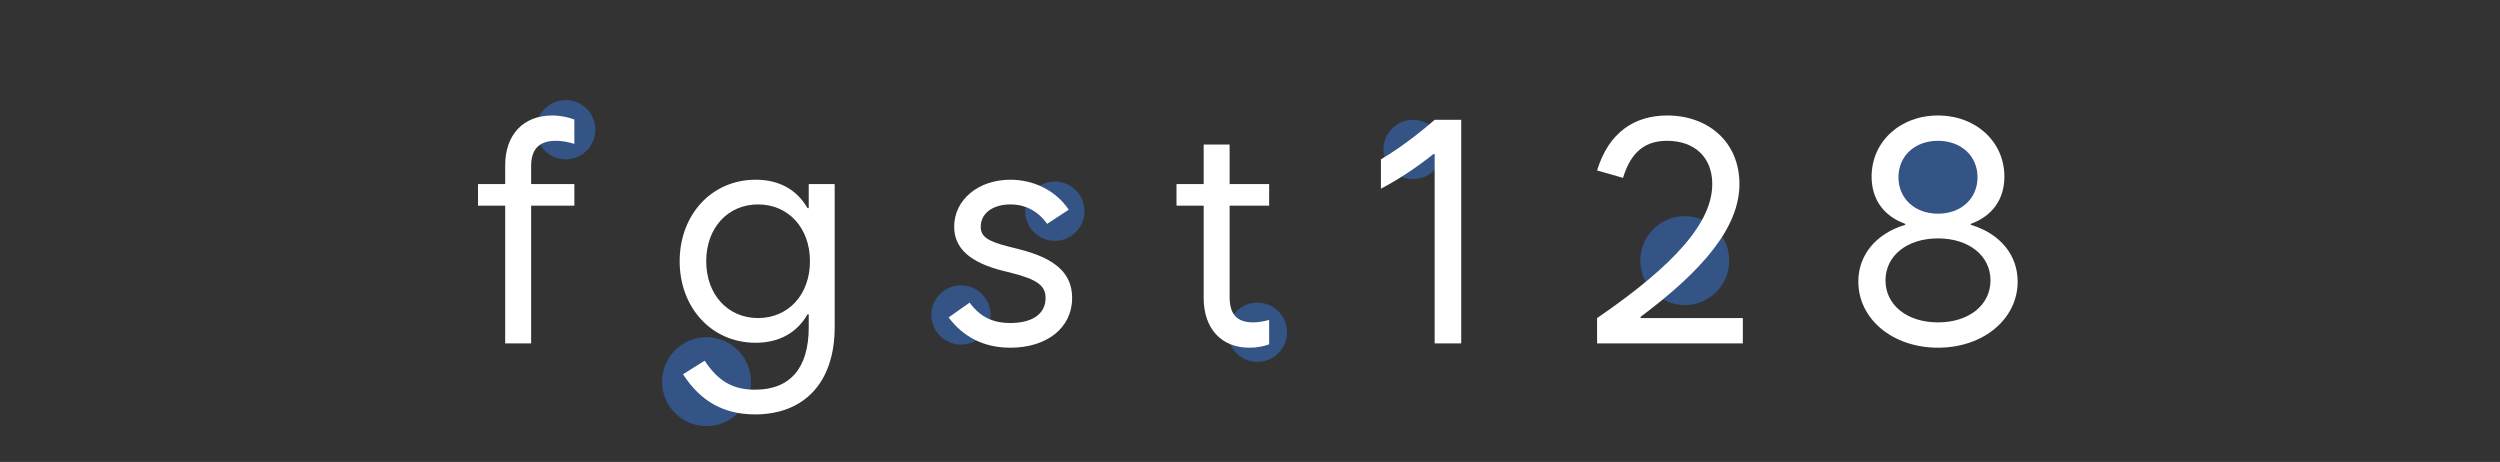 <svg width="1012" height="187" viewBox="0 0 1012 187" fill="none" xmlns="http://www.w3.org/2000/svg">
<rect x="0" y="0" width="1012" height="187" fill="#333333" stroke="none"/>
<circle opacity="0.4" cx="229" cy="52.5" r="12" fill="#3385FF"/>
<path d="M193.5 83.25V74.5H204.5V66.875C204.5 54.5 211.875 46.75 223.5 46.75C227.125 46.75 230.125 47.5 232.5 48.375V58.25C229.75 57.375 227.25 57 225 57C218.25 57 215 60.375 215 67.25V74.5H232.5V83.25H215V139H204.5V83.25H193.5Z" fill="white"/>
<circle opacity="0.4" cx="286" cy="154.5" r="18" fill="#3385FF"/>
<path d="M306.875 128.75C319.125 128.75 327.875 119.25 327.875 105.75C327.875 92.25 319.125 82.75 306.875 82.75C294.5 82.75 285.875 92.375 285.875 105.75C285.875 119.125 294.5 128.75 306.875 128.75ZM305.625 167.75C292.875 167.75 283.5 162.375 276.5 151.5L285.25 146C290.75 154.375 296.75 157.75 305.625 157.75C319.75 157.75 327.375 149.125 327.375 132.5V127.25H326.875C322.562 134.75 315.375 138.75 305.875 138.75C288 138.75 275.125 124.5 275.125 105.75C275.125 87 288 72.75 305.875 72.75C315.375 72.75 322.562 76.75 326.875 84.25H327.375V74.5H337.875V132.5C337.875 154.875 325.5 167.75 305.625 167.75Z" fill="white"/>
<circle opacity="0.4" cx="427" cy="85.5" r="12" fill="#3385FF"/>
<circle opacity="0.4" cx="389" cy="127.5" r="12" fill="#3385FF"/>
<path d="M409 140.75C398.5 140.75 390.125 136.625 384 128.5L392.5 122.5C396.75 128.25 401.75 130.75 409 130.75C418 130.75 423.25 127 423.25 120.625C423.25 115.625 419.875 113.125 409.5 110.5L406 109.625C392.625 106.25 386.25 100.5 386.25 91.75C386.25 80.875 396 72.75 409 72.75C418.625 72.75 427.5 77.25 432.625 84.875L423.875 90.625C420.25 85.5 415.125 82.75 409 82.75C401.875 82.75 397 86.375 397 91.75C397 95.75 399.625 97.625 408.5 99.875L412 100.75C427.25 104.5 434 110.625 434 120.625C434 132.625 423.875 140.75 409 140.75Z" fill="white"/>
<circle opacity="0.4" cx="509" cy="134.5" r="12" fill="#3385FF"/>
<path d="M476.25 83.25V74.5H487.25V58.5H497.75V74.5H513.75V83.25H497.75V120.25C497.75 127.25 500.75 130.5 507.25 130.5C509.25 130.5 511.5 130.125 513.75 129.5V139.375C511.75 140.125 509 140.75 505.75 140.75C494.375 140.75 487.25 133 487.25 120.625V83.25H476.25Z" fill="white"/>
<circle opacity="0.4" cx="572" cy="60.5" r="12" fill="#3385FF"/>
<path d="M559 64.5C566.125 60.25 573.25 55 580.75 48.5H591.5V139H580.75V62.375H580.25C573.312 67.875 566.062 72.688 559 76.375V64.5Z" fill="white"/>
<circle opacity="0.4" cx="682" cy="105.5" r="18" fill="#3385FF"/>
<path d="M646.5 128.75C678.5 106.875 693.125 89.75 693.125 74.5C693.125 63.375 685.625 57 674.875 57C666.5 57 660.375 60.875 657 72L646.5 69C651.25 53.375 661.875 46.75 674.875 46.75C691.375 46.75 704.125 57.375 704.125 74.5C704.125 92.125 689.25 109.438 664.125 128.25V128.75H705.5V139H646.5V128.75Z" fill="white"/>
<circle opacity="0.4" cx="784.5" cy="71.5" r="18" fill="#3385FF"/>
<path d="M784.5 130.5C797 130.5 805.75 123.5 805.75 113.5C805.75 103.5 797 96.5 784.5 96.5C772 96.5 763.25 103.5 763.25 113.5C763.25 123.5 772 130.5 784.5 130.5ZM784.5 86.5C793.875 86.5 800.5 80.375 800.5 71.75C800.5 63.125 793.875 57 784.5 57C775.125 57 768.5 63.125 768.5 71.75C768.5 80.375 775.125 86.5 784.5 86.5ZM752.25 114C752.25 103.562 759 94.688 771.25 91V90.625C762.438 87.438 757.625 80.625 757.625 71.5C757.625 57.375 769.125 46.75 784.5 46.75C799.875 46.75 811.375 57.375 811.375 71.5C811.375 80.625 806.562 87.438 797.75 90.625V91C810.062 94.688 816.75 103.562 816.75 114C816.75 129.125 802.875 140.75 784.5 140.75C766.125 140.75 752.25 129.125 752.25 114Z" fill="white"/>
</svg>
